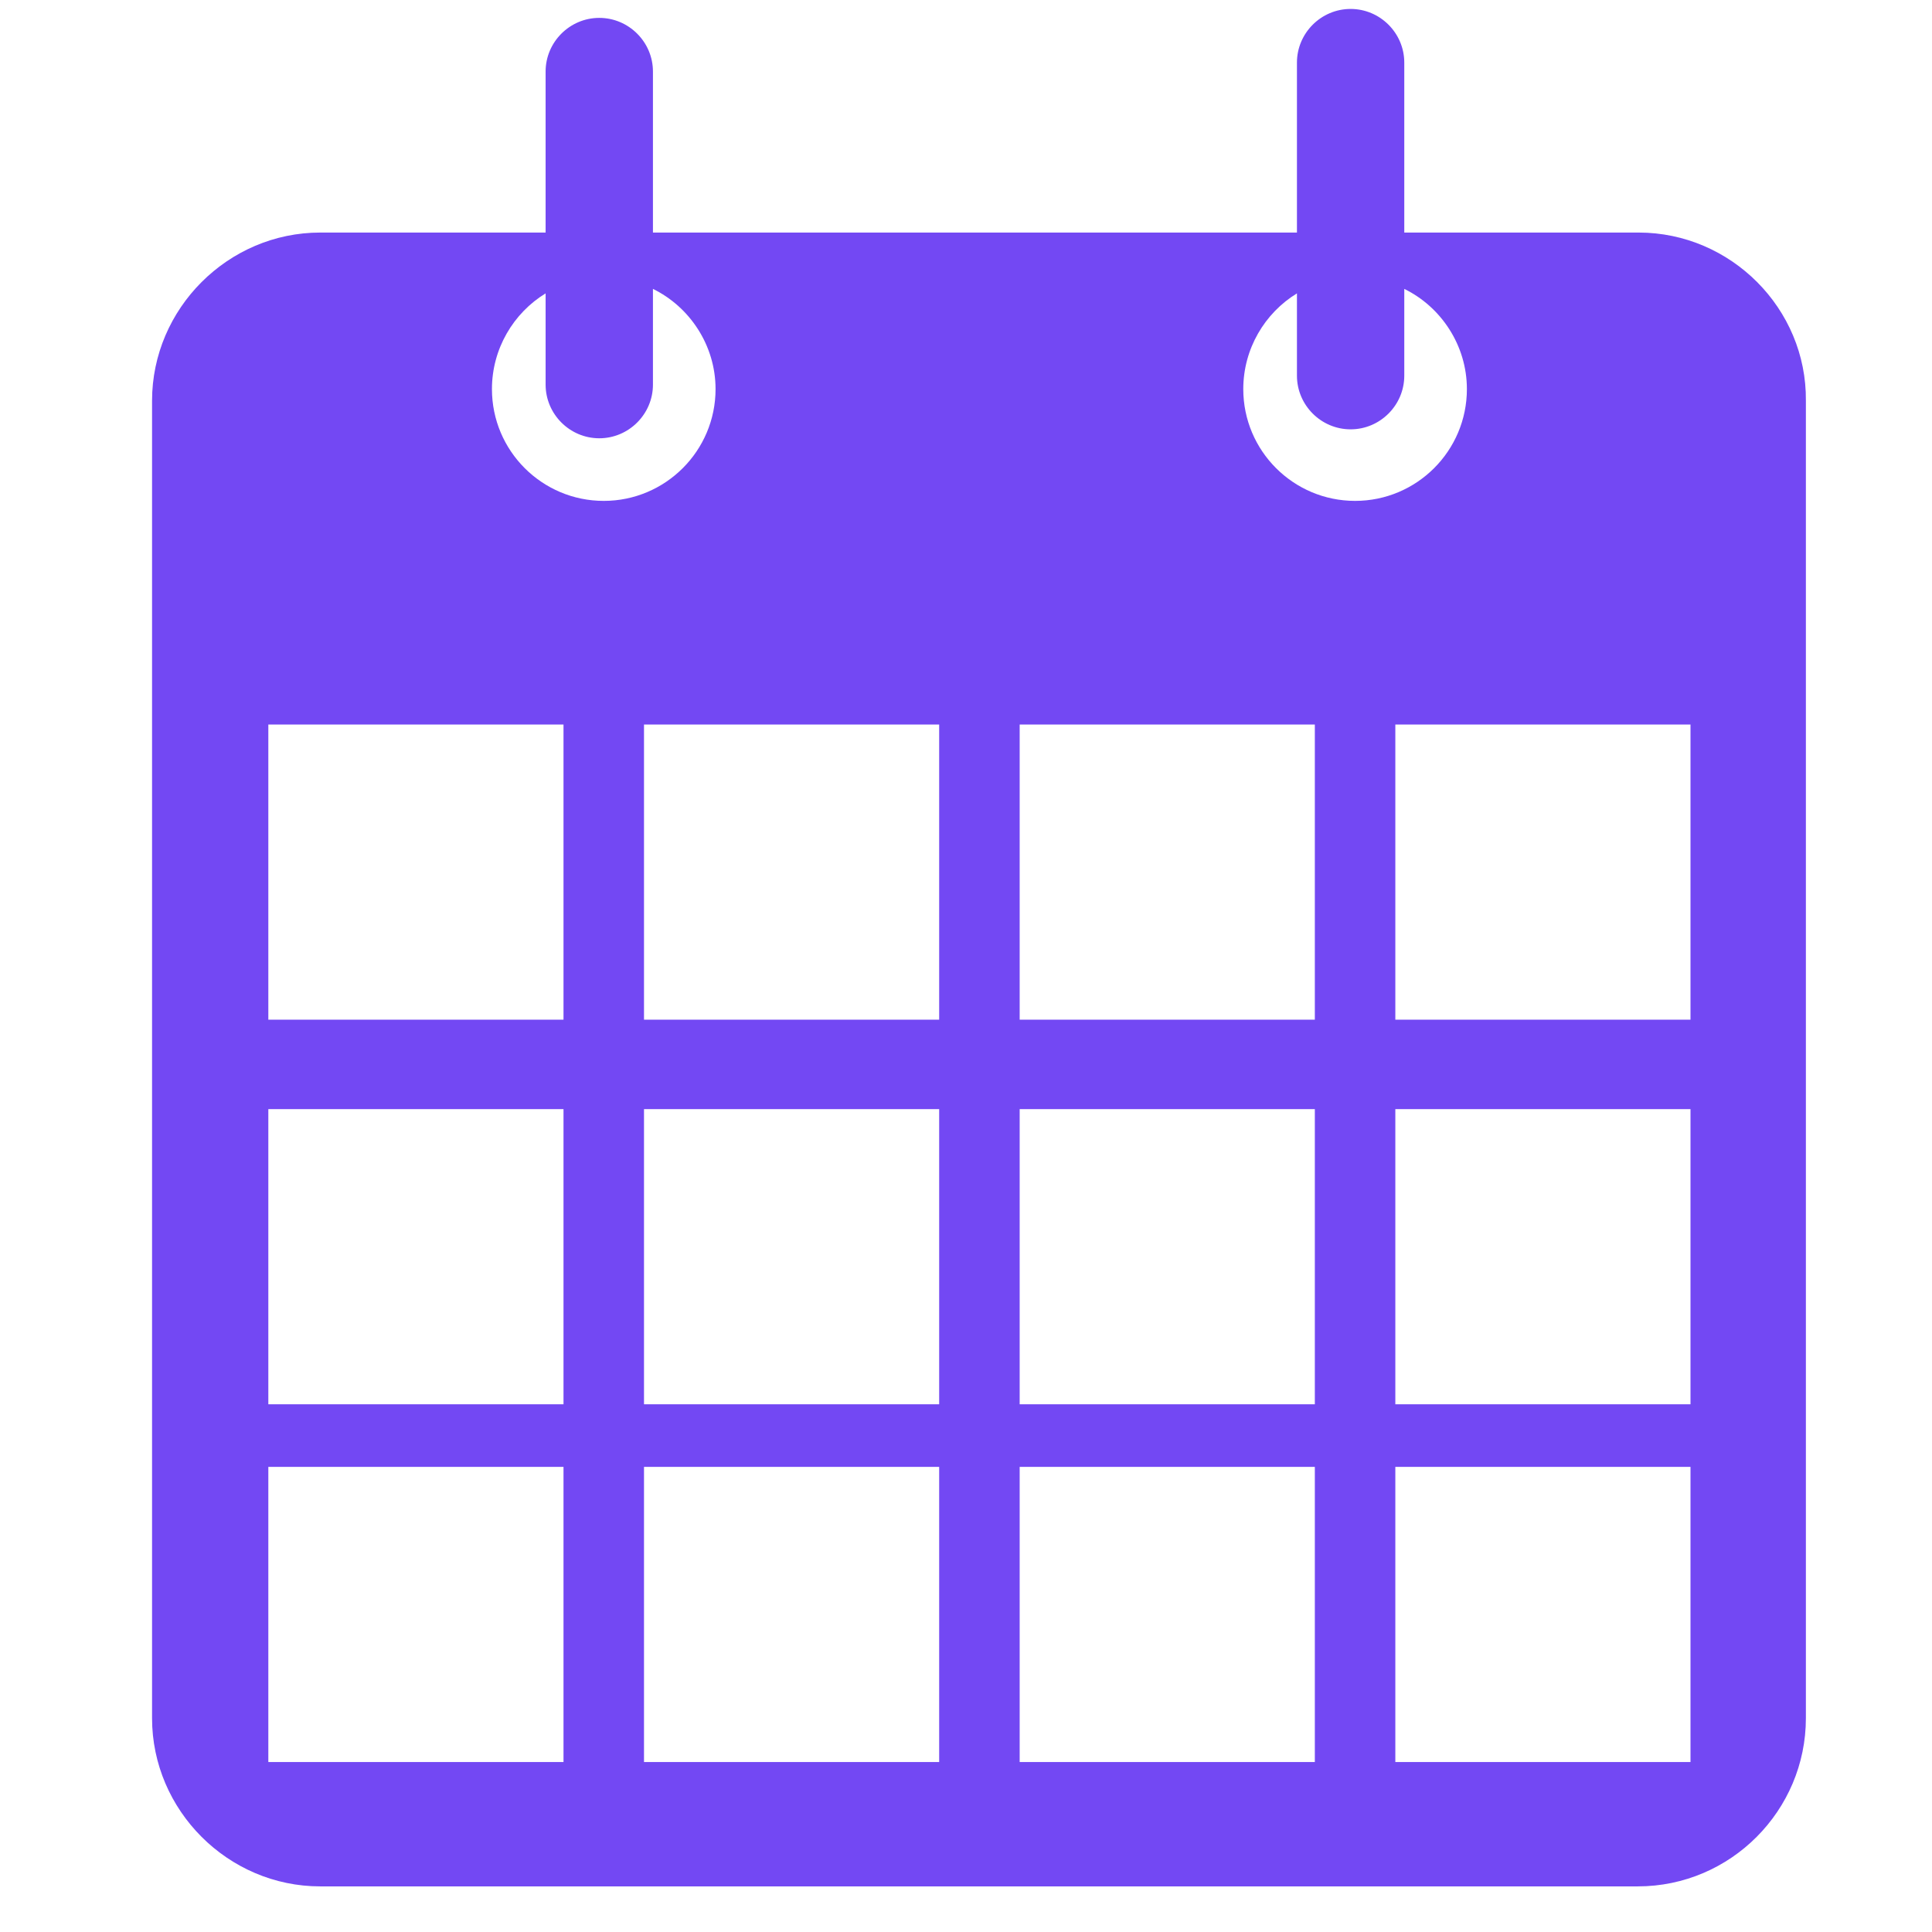 <?xml version="1.0" encoding="utf-8"?>
<!-- Generator: Adobe Illustrator 22.0.0, SVG Export Plug-In . SVG Version: 6.00 Build 0)  -->
<svg version="1.1" id="Layer_1" xmlns="http://www.w3.org/2000/svg" xmlns:xlink="http://www.w3.org/1999/xlink" x="0px" y="0px"
	 viewBox="0 0 216 216" style="enable-background:new 0 0 216 216;" xml:space="preserve">
<style type="text/css">
	.st0{fill:#7348F3;}
</style>
<path class="st0" d="M183.2,26H157V7c0-3.3-2.7-6-6-6s-6,2.7-6,6v19H73V8c0-3.3-2.7-6-6-6s-6,2.7-6,6v18H35.8
	C25.5,26,17,34.5,17,44.8v147.3c0,10.3,8.5,18.8,18.8,18.8h147.3c10.4,0,18.8-8.5,18.8-18.8V44.8C202,34.5,193.5,26,183.2,26z
	 M63,197H30v-33h33V197z M63,157H30v-33h33V157z M63,114H30V81h33V114z M55,43.5c0-4.5,2.4-8.5,6-10.7V43c0,3.3,2.7,6,6,6s6-2.7,6-6
	V32.3c4.1,2,7,6.3,7,11.2C80,50.4,74.4,56,67.5,56S55,50.4,55,43.5z M105,197H72v-33h33V197z M105,157H72v-33h33V157z M105,114H72
	V81h33V114z M147,197h-33v-33h33V197z M147,157h-33v-33h33V157z M147,114h-33V81h33V114z M139,43.5c0-4.5,2.4-8.5,6-10.7V42
	c0,3.3,2.7,6,6,6s6-2.7,6-6v-9.7c4.1,2,7,6.3,7,11.2c0,6.9-5.6,12.5-12.5,12.5S139,50.4,139,43.5z M189,197h-33v-33h33V197z
	 M189,157h-33v-33h33V157z M189,114h-33V81h33V114z"/>
</svg>
